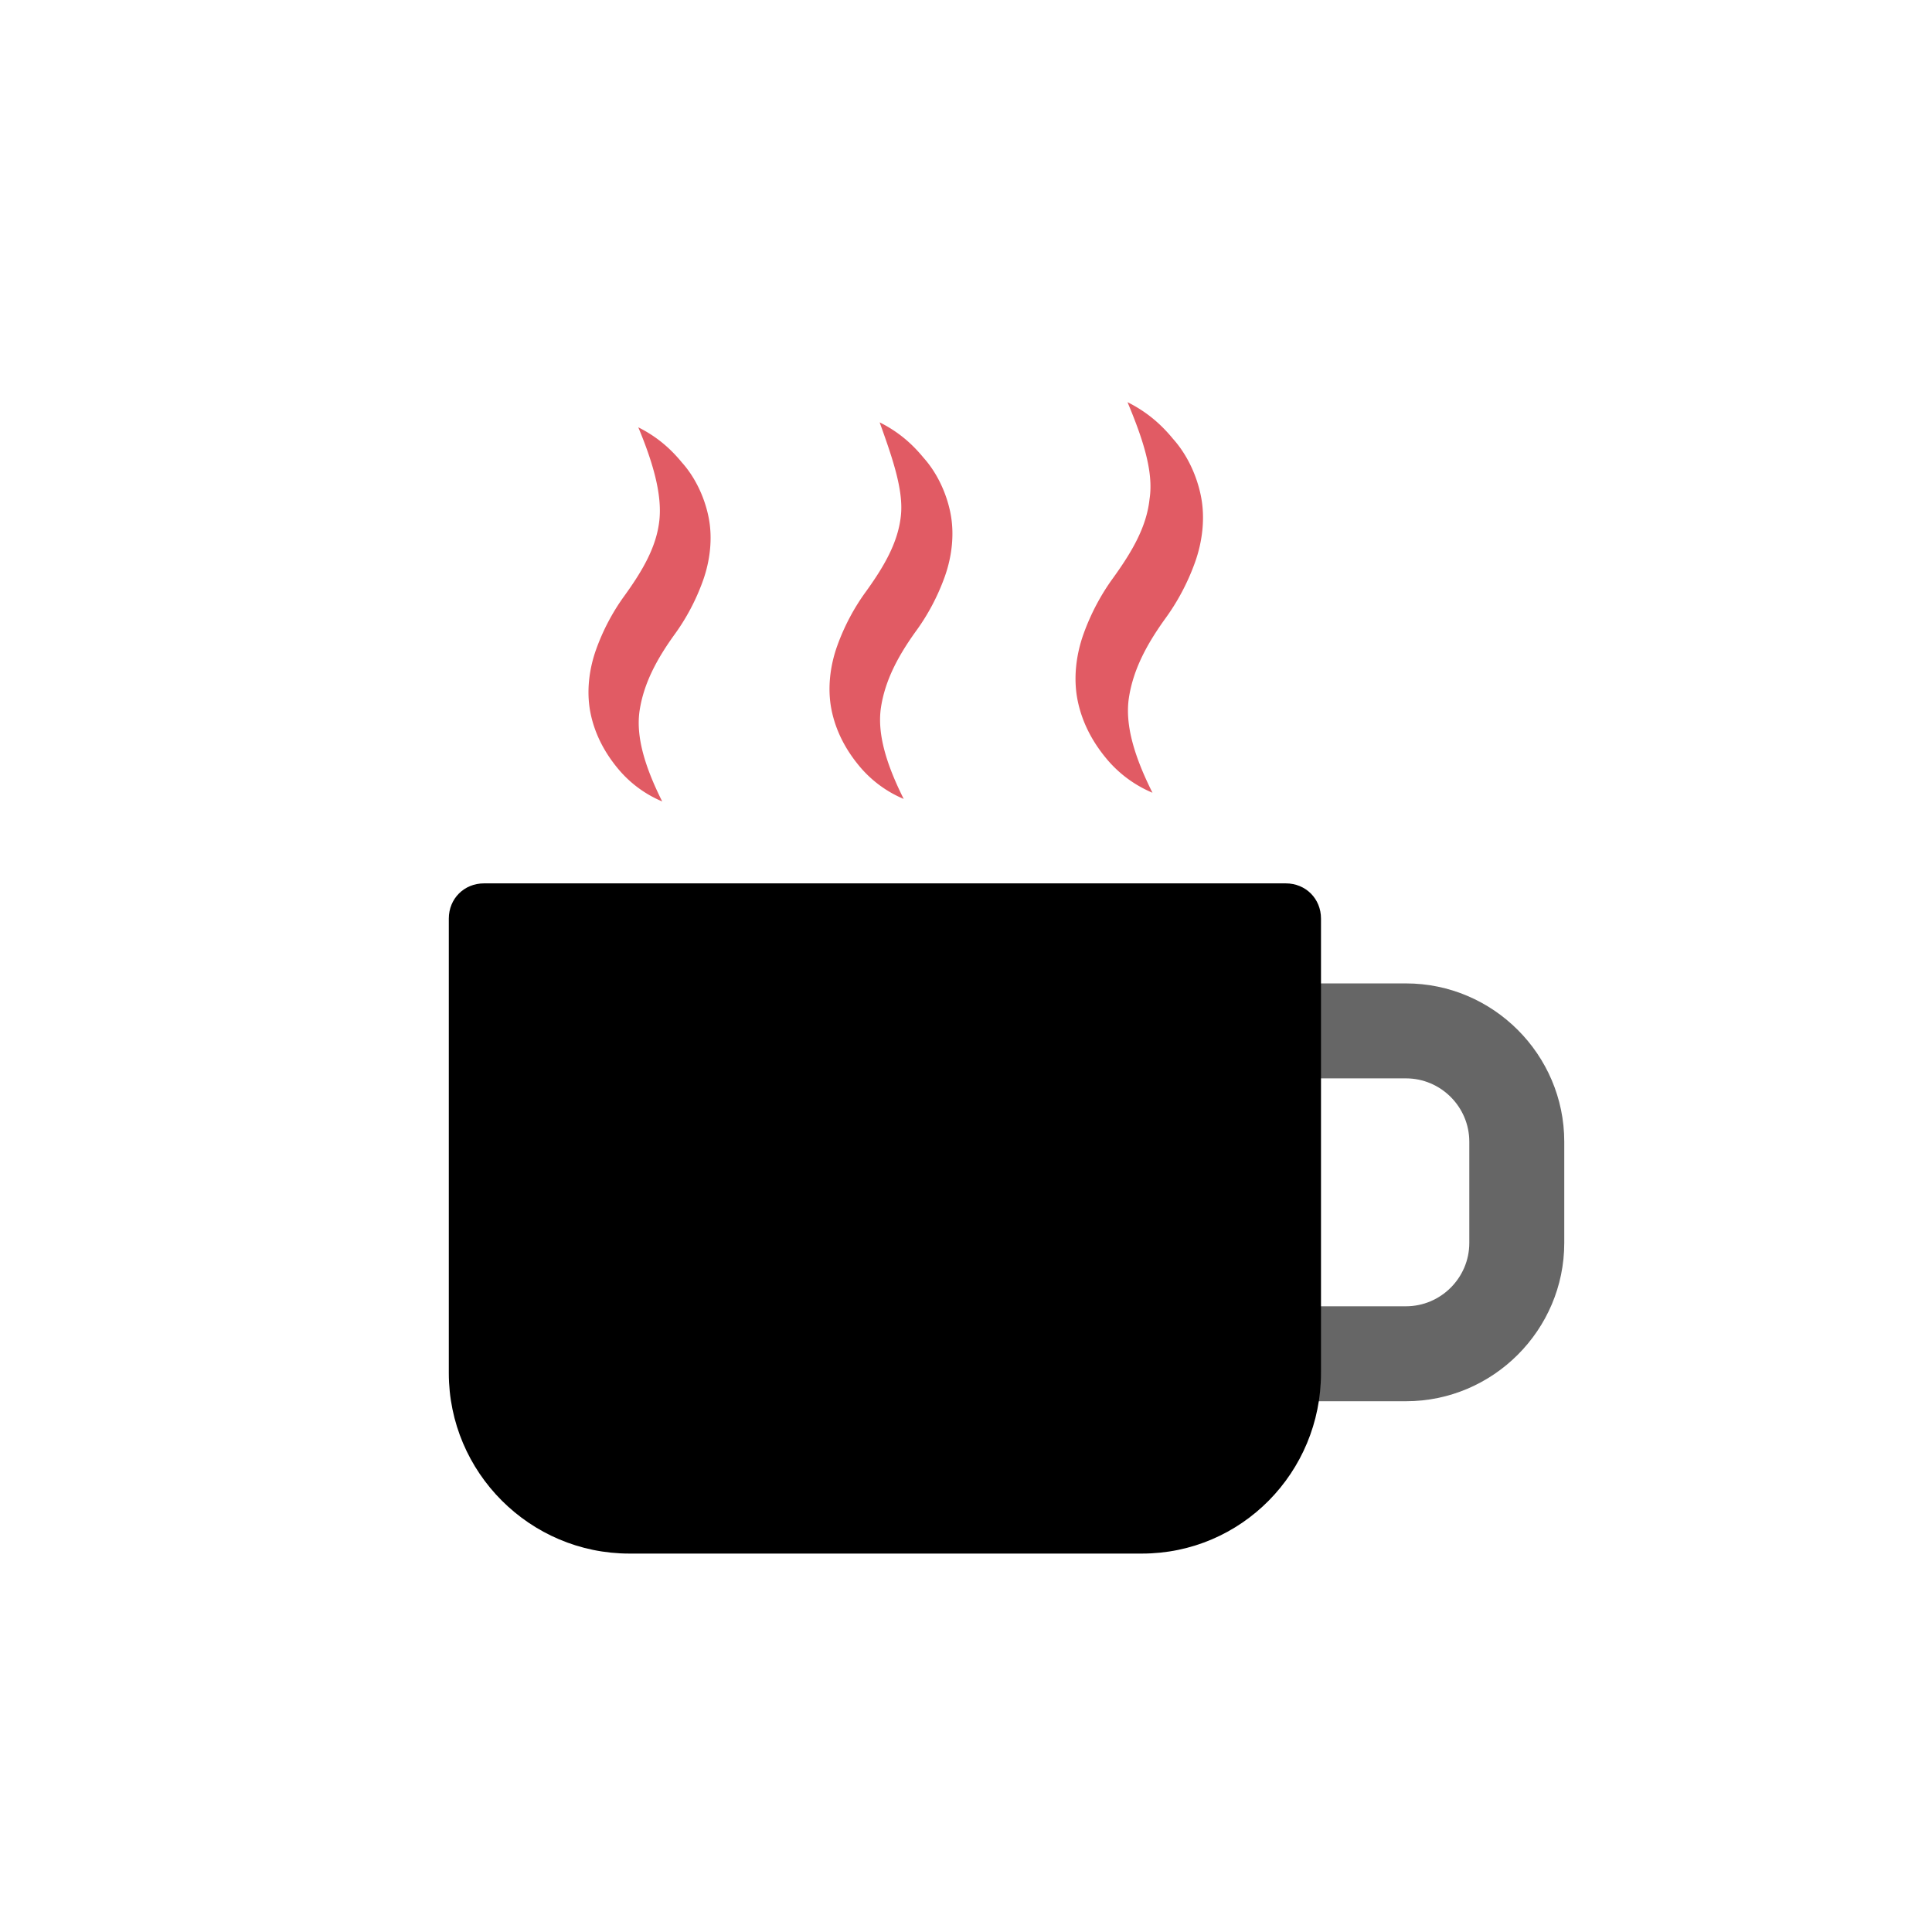 <svg xml:space="preserve" viewBox="0 0 100 100" y="0" x="0" xmlns="http://www.w3.org/2000/svg" id="圖層_1" version="1.1" preserveAspectRatio="xMidYMid" width="200" height="200" xmlns:xlink="http://www.w3.org/1999/xlink" style="margin-top:0px;margin-right:0px;margin-bottom:0px;margin-left:0px;display:block;shape-rendering:auto;background-position-x:0%;background-position-y:0%;background-size:auto;background-origin:padding-box;background-clip:border-box;background:scroll rgb(255, 255, 255) none  repeat;width:200px;height:200px;;animation:none"><g class="ldl-scale" style="transform-origin:50px 50px;transform:matrix(0.8, 0, 0, 0.8, 0, 0);;animation:none"><g class="ldl-ani"><g class="ldl-layer"><g class="ldl-ani"><g><g class="ldl-layer"><g class="ldl-ani" style="transform-origin:50px 50px;transform:matrix(1.024, 0, 0, 1.024, 0, 0);animation-duration:1s;animation-timing-function:linear;animation-delay:-0.6s;animation-iteration-count:infinite;animation-direction:normal;animation-fill-mode:forwards;animation-play-state:paused;animation-name:animate;animation-timeline:auto;animation-range-start:normal;animation-range-end:normal;transform-box:view-box;;animation:none"><path fill="#666" d="M77.8 77.5h-15v-6h15c2.2 0 4-1.8 4-4v-6.4c0-2.2-1.8-4-4-4h-15v-6h15c5.5 0 10 4.5 10 10v6.4c0 5.5-4.5 10-10 10z" style="stroke-width:1px;fill:rgb(102, 102, 102);;animation:none"></path></g></g></g></g></g>
<g class="ldl-layer"><g class="ldl-ani" style="transform-origin:50px 50px;transform:matrix(0.99, 0, 0, 0.99, 0, 0);animation-duration:1s;animation-timing-function:linear;animation-delay:-0.7s;animation-iteration-count:infinite;animation-direction:normal;animation-fill-mode:forwards;animation-play-state:paused;animation-name:animate;animation-timeline:auto;animation-range-start:normal;animation-range-end:normal;transform-box:view-box;;animation:none"><path d="M61.5 88.4H28c-6.5 0-11.8-5.3-11.8-11.8V46.9c0-1.3 1-2.3 2.3-2.3h52.4c1.3 0 2.3 1 2.3 2.3v29.7c0 6.5-5.2 11.8-11.7 11.8z" style="stroke-width:1px;;animation:none"></path></g></g>
<g class="ldl-layer"><g class="ldl-ani"><g><g class="ldl-layer"><g class="ldl-ani" style="transform-origin:50px 50px;transform:matrix(0.95, 0, 0, 0.95, 0, 0);animation-duration:1s;animation-timing-function:linear;animation-delay:-0.8s;animation-iteration-count:infinite;animation-direction:normal;animation-fill-mode:forwards;animation-play-state:paused;animation-name:animate;animation-timeline:auto;animation-range-start:normal;animation-range-end:normal;transform-box:view-box;;animation:none"><path fill="#e15b64" d="M61 11.6c1.2.6 2.2 1.4 3.1 2.5.9 1 1.6 2.4 1.9 3.9.3 1.5.1 3.1-.4 4.5s-1.2 2.7-2 3.8c-1.3 1.8-2.2 3.5-2.5 5.4-.3 1.9.4 4.1 1.6 6.5a8.2 8.2 0 0 1-3.2-2.4c-.9-1.1-1.6-2.4-1.9-3.9-.3-1.5-.1-3.1.4-4.5s1.2-2.7 2-3.8c1.3-1.8 2.3-3.5 2.5-5.4.3-1.9-.5-4.2-1.5-6.6z" style="stroke-width:1px;fill:rgb(225, 91, 100);;animation:none"></path></g></g></g></g></g>
<g class="ldl-layer"><g class="ldl-ani"><g><g class="ldl-layer"><g class="ldl-ani" style="transform-origin:50px 50px;transform:matrix(0.916, 0, 0, 0.916, 0, 0);animation-duration:1s;animation-timing-function:linear;animation-delay:-0.9s;animation-iteration-count:infinite;animation-direction:normal;animation-fill-mode:forwards;animation-play-state:paused;animation-name:animate;animation-timeline:auto;animation-range-start:normal;animation-range-end:normal;transform-box:view-box;;animation:none"><path fill="#e15b64" d="M43.9 11.6c1.2.6 2.2 1.4 3.1 2.5.9 1 1.6 2.4 1.9 3.9.3 1.5.1 3.1-.4 4.5s-1.2 2.7-2 3.8c-1.3 1.8-2.2 3.5-2.5 5.4-.3 1.9.4 4.1 1.6 6.5a8.2 8.2 0 0 1-3.2-2.4c-.9-1.1-1.6-2.4-1.9-3.9-.3-1.5-.1-3.1.4-4.5s1.2-2.7 2-3.8c1.3-1.8 2.3-3.5 2.5-5.4.2-1.8-.6-4.1-1.5-6.6z" style="stroke-width:1px;fill:rgb(225, 91, 100);;animation:none"></path></g></g></g></g></g>
<g class="ldl-layer"><g class="ldl-ani"><g><g class="ldl-layer"><g class="ldl-ani" style="transform-origin:50px 50px;transform:matrix(0.91, 0, 0, 0.91, 0, 0);animation-duration:1s;animation-timing-function:linear;animation-delay:-1s;animation-iteration-count:infinite;animation-direction:normal;animation-fill-mode:forwards;animation-play-state:paused;animation-name:animate;animation-timeline:auto;animation-range-start:normal;animation-range-end:normal;transform-box:view-box;;animation:none"><path fill="#e15b64" d="M26.7 11.7c1.2.6 2.2 1.4 3.1 2.5.9 1 1.6 2.4 1.9 3.9.3 1.5.1 3.1-.4 4.5s-1.2 2.7-2 3.8c-1.3 1.8-2.2 3.5-2.5 5.4-.3 1.9.4 4.1 1.6 6.5a8.2 8.2 0 0 1-3.2-2.4c-.9-1.1-1.6-2.4-1.9-3.9-.3-1.5-.1-3.1.4-4.5s1.2-2.7 2-3.8c1.3-1.8 2.3-3.5 2.5-5.4.2-1.9-.5-4.2-1.5-6.6z" style="stroke-width:1px;fill:rgb(225, 91, 100);;animation:none"></path></g></g></g></g></g>
</g></g>
<STYLE type="text/css">@keyframes animate { 0.00% {transform: translate(0.00px,0.00px) rotate(0.00deg) scale(0.91, 0.91) skew(0deg, 0.00deg) ;opacity: 1.00;}4.00% {transform: translate(0.00px,0.00px) rotate(0.00deg) scale(0.91, 0.91) ;}8.00% {animation-timing-function: cubic-bezier(0.69,0.60,0.35,0.27);transform: translate(0.00px,0.00px) rotate(0.00deg) scale(0.91, 0.91) ;}14.00% {transform: translate(0.00px,0.00px) rotate(0.00deg) scale(0.93, 0.93) ;}18.00% {transform: translate(0.00px,0.00px) rotate(0.00deg) scale(0.94, 0.94) ;}22.00% {animation-timing-function: cubic-bezier(0.67,0.66,0.34,0.33);transform: translate(0.00px,0.00px) rotate(0.00deg) scale(0.96, 0.96) ;}26.00% {transform: translate(0.00px,0.00px) rotate(0.00deg) scale(0.97, 0.97) ;}30.00% {transform: translate(0.00px,0.00px) rotate(0.00deg) scale(0.99, 0.99) ;}34.00% {animation-timing-function: cubic-bezier(0.65,0.71,0.32,0.38);transform: translate(0.00px,0.00px) rotate(0.00deg) scale(1.01, 1.01) ;}40.00% {animation-timing-function: cubic-bezier(0.64,0.74,0.31,0.41);transform: translate(0.00px,0.00px) rotate(0.00deg) scale(1.02, 1.02) ;}46.00% {animation-timing-function: cubic-bezier(0.60,0.91,0.23,0.63);transform: translate(0.00px,0.00px) rotate(0.00deg) scale(1.03, 1.03) ;}50.00% {transform: translate(0.00px,0.00px) rotate(0.00deg) scale(1.03, 1.03) ;}54.00% {transform: translate(0.00px,0.00px) rotate(0.00deg) scale(1.03, 1.03) ;}58.00% {animation-timing-function: cubic-bezier(0.69,0.60,0.35,0.27);transform: translate(0.00px,0.00px) rotate(0.00deg) scale(1.03, 1.03) ;}64.00% {transform: translate(0.00px,0.00px) rotate(0.00deg) scale(1.01, 1.01) ;}68.00% {transform: translate(0.00px,0.00px) rotate(0.00deg) scale(1.00, 1.00) ;}72.00% {animation-timing-function: cubic-bezier(0.67,0.66,0.34,0.33);transform: translate(0.00px,0.00px) rotate(0.00deg) scale(0.98, 0.98) ;}76.00% {animation-timing-function: cubic-bezier(0.66,0.68,0.33,0.35);transform: translate(0.00px,0.00px) rotate(0.00deg) scale(0.97, 0.97) ;}82.00% {animation-timing-function: cubic-bezier(0.65,0.71,0.32,0.38);transform: translate(0.00px,0.00px) rotate(0.00deg) scale(0.94, 0.94) ;}88.00% {animation-timing-function: cubic-bezier(0.65,0.73,0.31,0.40);transform: translate(0.00px,0.00px) rotate(0.00deg) scale(0.92, 0.92) ;}94.00% {animation-timing-function: cubic-bezier(0.63,0.80,0.28,0.48);transform: translate(0.00px,0.00px) rotate(0.00deg) scale(0.91, 0.91) ;}100.00% {animation-timing-function: cubic-bezier(0.63,0.80,0.28,0.48);transform: translate(0.00px,0.00px) rotate(0.00deg) scale(0.91, 0.91) ;} }</STYLE><!-- [ldio] generated by https://loading.io --></svg>